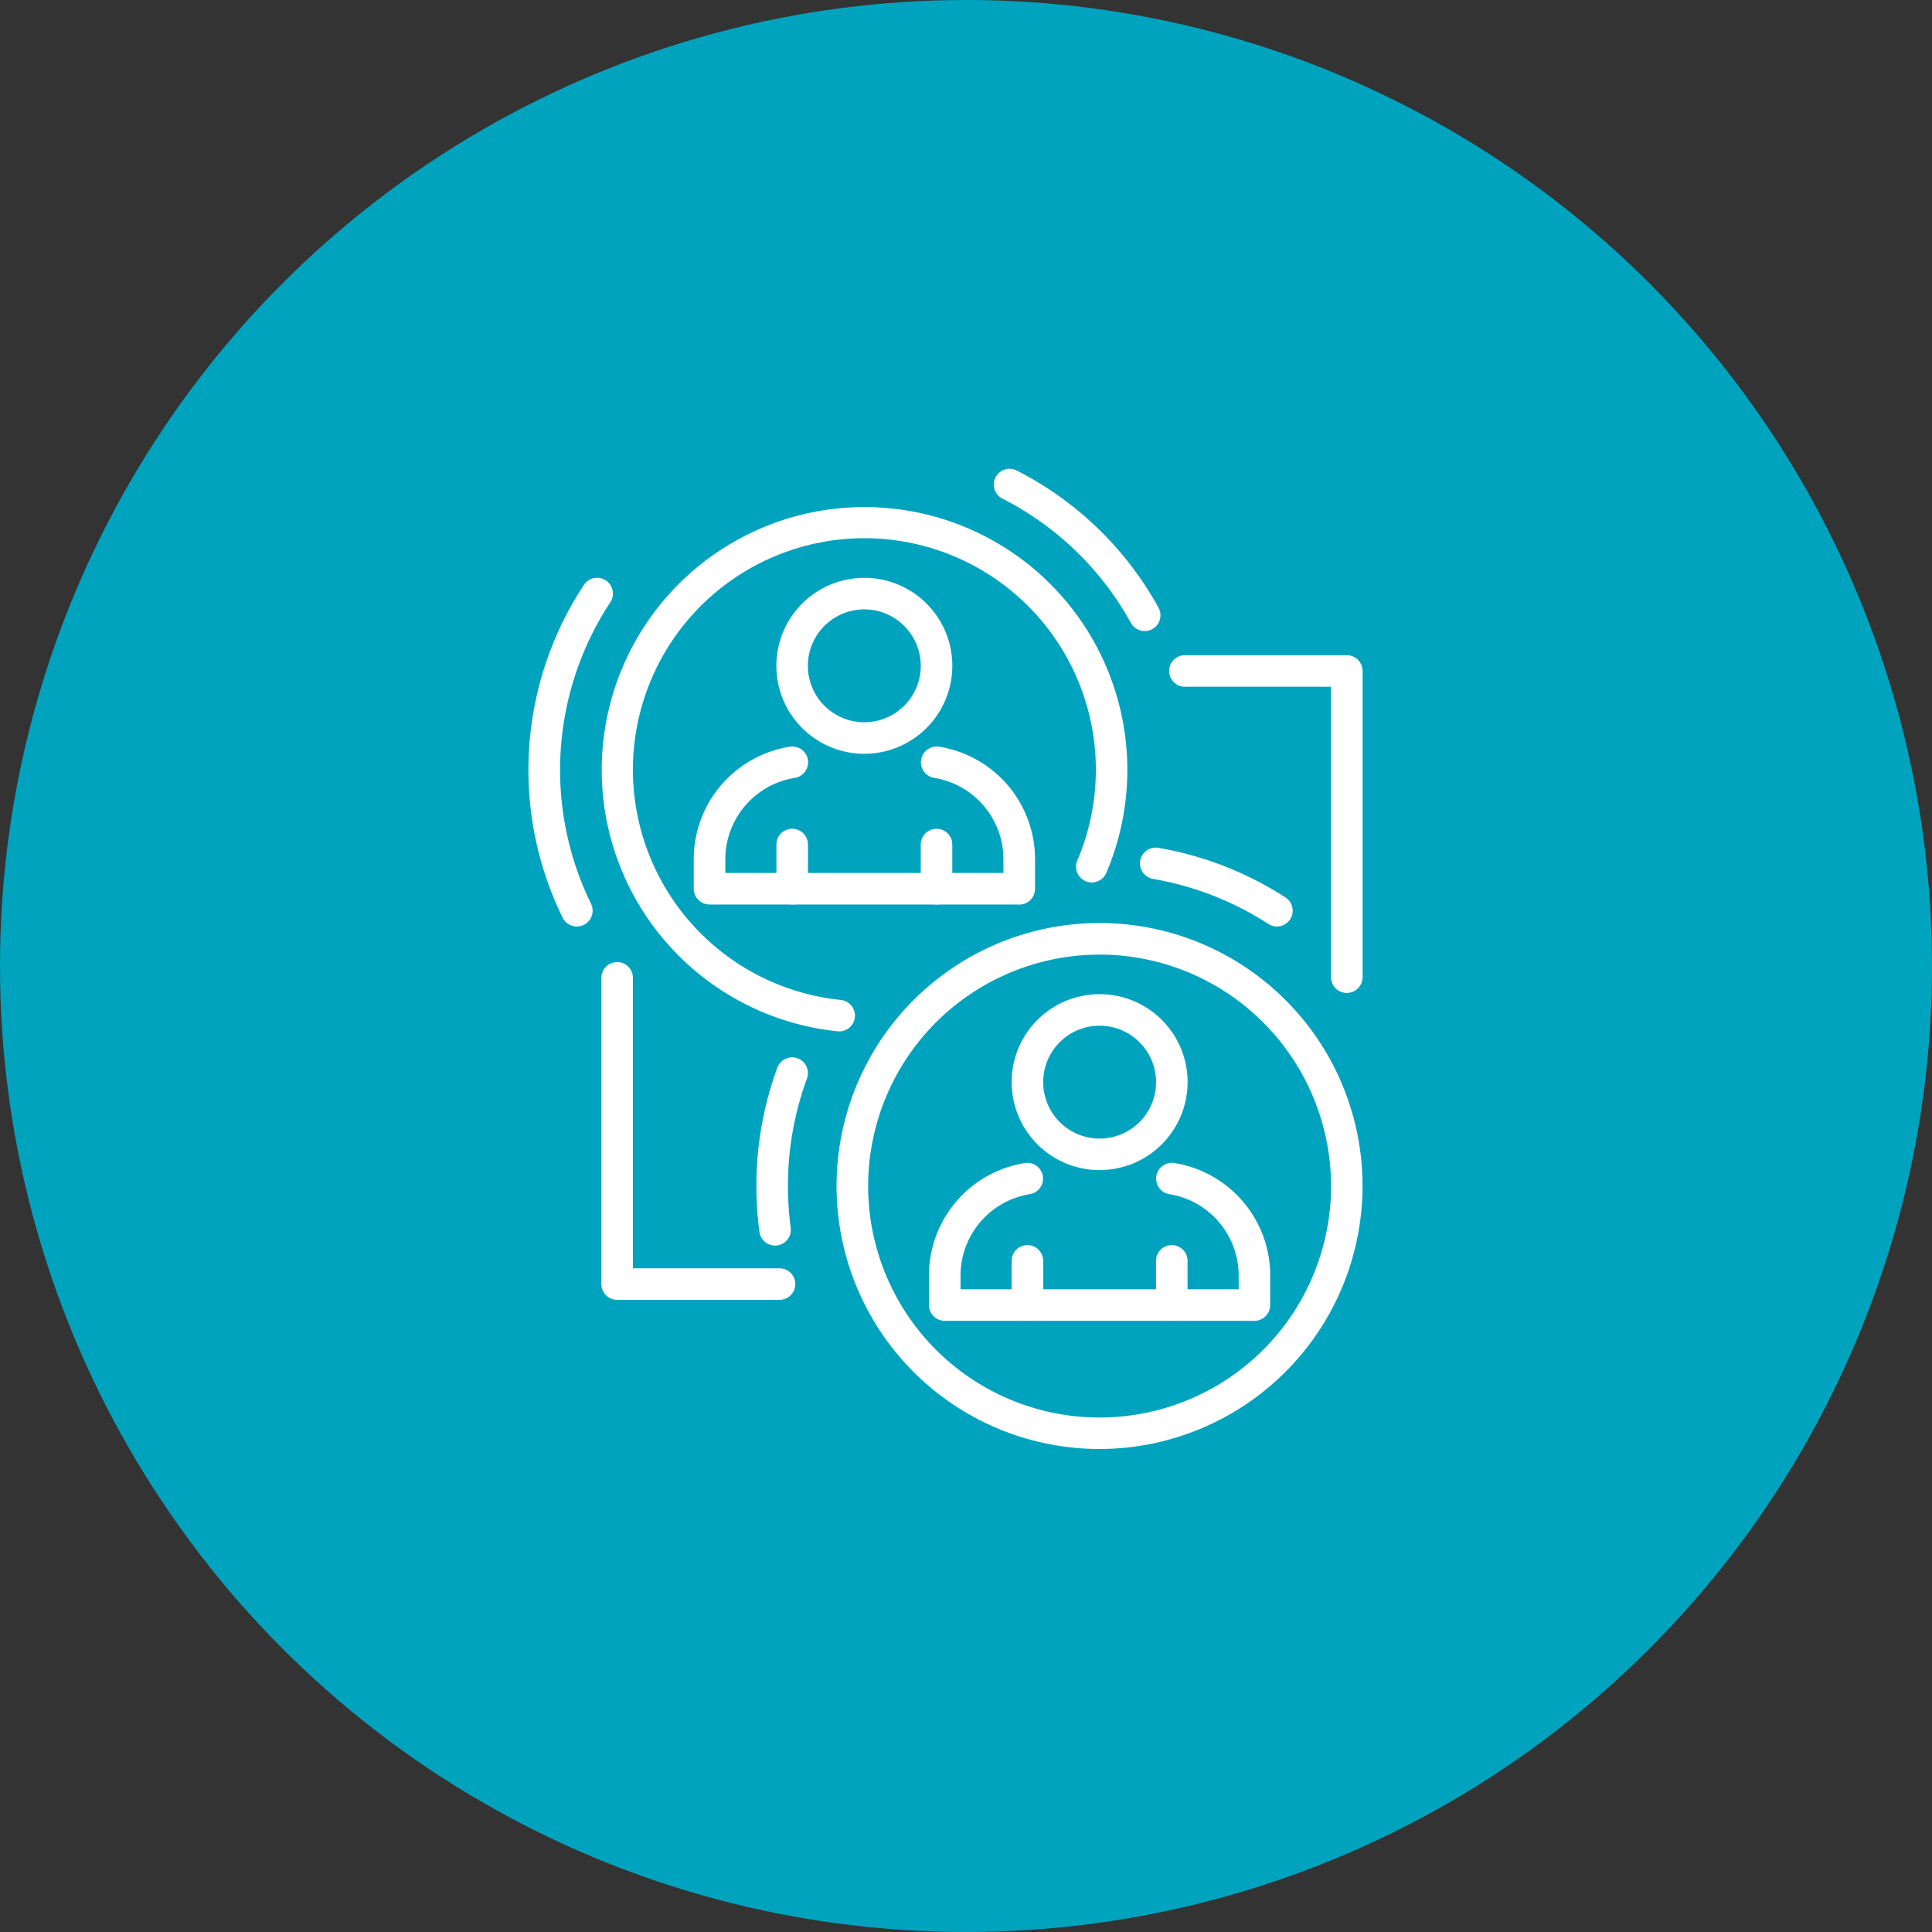 <svg xmlns="http://www.w3.org/2000/svg" xmlns:xlink="http://www.w3.org/1999/xlink" width="136" height="136" viewBox="0 0 136 136">
  <rect x="0" y="0" width="136" height="136" fill="#333333" stroke="none"/>
  <defs>
    <clipPath id="clip-path">
      <rect id="Rectángulo_57641" data-name="Rectángulo 57641" width="58.713" height="69" fill="#fff"/>
    </clipPath>
  </defs>
  <g id="Grupo_183470" data-name="Grupo 183470" transform="translate(-285 -4864)">
    <circle id="Elipse_5546" data-name="Elipse 5546" cx="68" cy="68" r="68" transform="translate(285 4864)" fill="#00a3be"/>
    <g id="Grupo_183064" data-name="Grupo 183064" transform="translate(322.204 4897)">
      <g id="Grupo_183063" data-name="Grupo 183063" transform="translate(0 0)" clip-path="url(#clip-path)">
        <path id="Trazado_213798" data-name="Trazado 213798" d="M14.127,24.234a1.11,1.11,0,0,1-1.11-1.11V20.012a1.11,1.11,0,0,1,2.22,0v3.112a1.111,1.111,0,0,1-1.11,1.11" transform="translate(4.434 6.438)" fill="#fff"/>
        <path id="Trazado_213799" data-name="Trazado 213799" d="M21.706,24.234a1.111,1.111,0,0,1-1.11-1.11V20.012a1.11,1.11,0,0,1,2.22,0v3.112a1.111,1.111,0,0,1-1.11,1.11" transform="translate(7.015 6.438)" fill="#fff"/>
        <path id="Trazado_213800" data-name="Trazado 213800" d="M31.586,25.705H9.786a1.111,1.111,0,0,1-1.11-1.11v-2.05A8.019,8.019,0,0,1,15.427,14.6a1.11,1.11,0,1,1,.357,2.191A5.809,5.809,0,0,0,10.9,22.545v.94H30.476v-.94a5.809,5.809,0,0,0-4.888-5.758,1.11,1.11,0,0,1,.357-2.191A8.017,8.017,0,0,1,32.7,22.545V24.6a1.11,1.11,0,0,1-1.11,1.11" transform="translate(2.955 4.967)" fill="#fff"/>
        <path id="Trazado_213801" data-name="Trazado 213801" d="M20.56,38.925a.824.824,0,0,1-.114-.007A18.5,18.5,0,1,1,39.371,27.765a1.11,1.11,0,0,1-2.042-.873,16.294,16.294,0,1,0-16.658,9.819,1.11,1.11,0,0,1-.111,2.215" transform="translate(1.303 0.678)" fill="#fff"/>
        <path id="Trazado_213802" data-name="Trazado 213802" d="M35.054,11.423a1.109,1.109,0,0,1-.973-.574A21.4,21.4,0,0,0,25.037,2.1,1.11,1.11,0,0,1,26.046.122a23.62,23.62,0,0,1,9.978,9.654,1.11,1.11,0,0,1-.434,1.508,1.1,1.1,0,0,1-.536.139" transform="translate(8.322 0)" fill="#fff"/>
        <path id="Trazado_213803" data-name="Trazado 213803" d="M3.4,30.268a1.11,1.11,0,0,1-1-.621,23.67,23.67,0,0,1,1.5-23.425A1.11,1.11,0,1,1,5.758,7.446,21.458,21.458,0,0,0,4.4,28.668a1.11,1.11,0,0,1-.508,1.485,1.1,1.1,0,0,1-.488.114" transform="translate(0 1.95)" fill="#fff"/>
        <path id="Trazado_213804" data-name="Trazado 213804" d="M19.209,18.112A6.193,6.193,0,1,1,25.4,11.918a6.2,6.2,0,0,1-6.194,6.194m0-10.166a3.973,3.973,0,1,0,3.972,3.972,3.978,3.978,0,0,0-3.972-3.972" transform="translate(4.433 1.95)" fill="#fff"/>
        <path id="Trazado_213805" data-name="Trazado 213805" d="M26.479,46.094a1.111,1.111,0,0,1-1.11-1.11V41.872a1.11,1.11,0,0,1,2.22,0v3.112a1.111,1.111,0,0,1-1.11,1.11" transform="translate(8.641 13.884)" fill="#fff"/>
        <path id="Trazado_213806" data-name="Trazado 213806" d="M34.058,46.094a1.111,1.111,0,0,1-1.11-1.11V41.872a1.11,1.11,0,1,1,2.22,0v3.112a1.11,1.11,0,0,1-1.11,1.11" transform="translate(11.223 13.884)" fill="#fff"/>
        <path id="Trazado_213807" data-name="Trazado 213807" d="M43.938,47.565h-21.8a1.111,1.111,0,0,1-1.111-1.11v-2.05a8.017,8.017,0,0,1,6.751-7.948,1.11,1.11,0,0,1,.357,2.191,5.809,5.809,0,0,0-4.887,5.758v.94H42.828v-.94a5.809,5.809,0,0,0-4.888-5.758,1.11,1.11,0,0,1,.357-2.191,8.017,8.017,0,0,1,6.751,7.948v2.05a1.11,1.11,0,0,1-1.11,1.11" transform="translate(7.162 12.412)" fill="#fff"/>
        <path id="Trazado_213808" data-name="Trazado 213808" d="M34.691,60.876A18.513,18.513,0,1,1,53.2,42.364,18.534,18.534,0,0,1,34.691,60.876m0-34.8A16.292,16.292,0,1,0,50.983,42.364,16.311,16.311,0,0,0,34.691,26.071" transform="translate(5.51 8.124)" fill="#fff"/>
        <path id="Trazado_213809" data-name="Trazado 213809" d="M13.279,44.153a1.111,1.111,0,0,1-1.1-.964,24.5,24.5,0,0,1-.214-3.228,24.094,24.094,0,0,1,1.475-8.329,1.11,1.11,0,0,1,2.085.765,21.874,21.874,0,0,0-1.338,7.564,22.388,22.388,0,0,0,.194,2.936,1.111,1.111,0,0,1-.955,1.247,1.382,1.382,0,0,1-.147.009" transform="translate(4.075 10.526)" fill="#fff"/>
        <path id="Trazado_213810" data-name="Trazado 213810" d="M41.745,25.443a1.107,1.107,0,0,1-.6-.177,21.729,21.729,0,0,0-8.117-3.172,1.109,1.109,0,1,1,.378-2.187A23.922,23.922,0,0,1,42.349,23.4a1.11,1.11,0,0,1-.6,2.043" transform="translate(10.935 6.775)" fill="#fff"/>
        <path id="Trazado_213811" data-name="Trazado 213811" d="M31.561,39.972a6.193,6.193,0,1,1,6.194-6.194,6.2,6.2,0,0,1-6.194,6.194m0-10.166a3.973,3.973,0,1,0,3.974,3.972,3.977,3.977,0,0,0-3.974-3.972" transform="translate(8.64 9.396)" fill="#fff"/>
        <path id="Trazado_213812" data-name="Trazado 213812" d="M16.366,49.678H4.936a1.11,1.11,0,0,1-1.11-1.11V27.012a1.11,1.11,0,0,1,2.22,0V47.458h10.32a1.11,1.11,0,0,1,0,2.22" transform="translate(1.303 8.823)" fill="#fff"/>
        <path id="Trazado_213813" data-name="Trazado 213813" d="M46.154,33.564a1.111,1.111,0,0,1-1.11-1.11V12.009H34.724a1.111,1.111,0,0,1,0-2.221h11.43a1.111,1.111,0,0,1,1.11,1.11V32.454a1.111,1.111,0,0,1-1.11,1.11" transform="translate(11.449 3.334)" fill="#fff"/>
      </g>
    </g>
  </g>
</svg>
